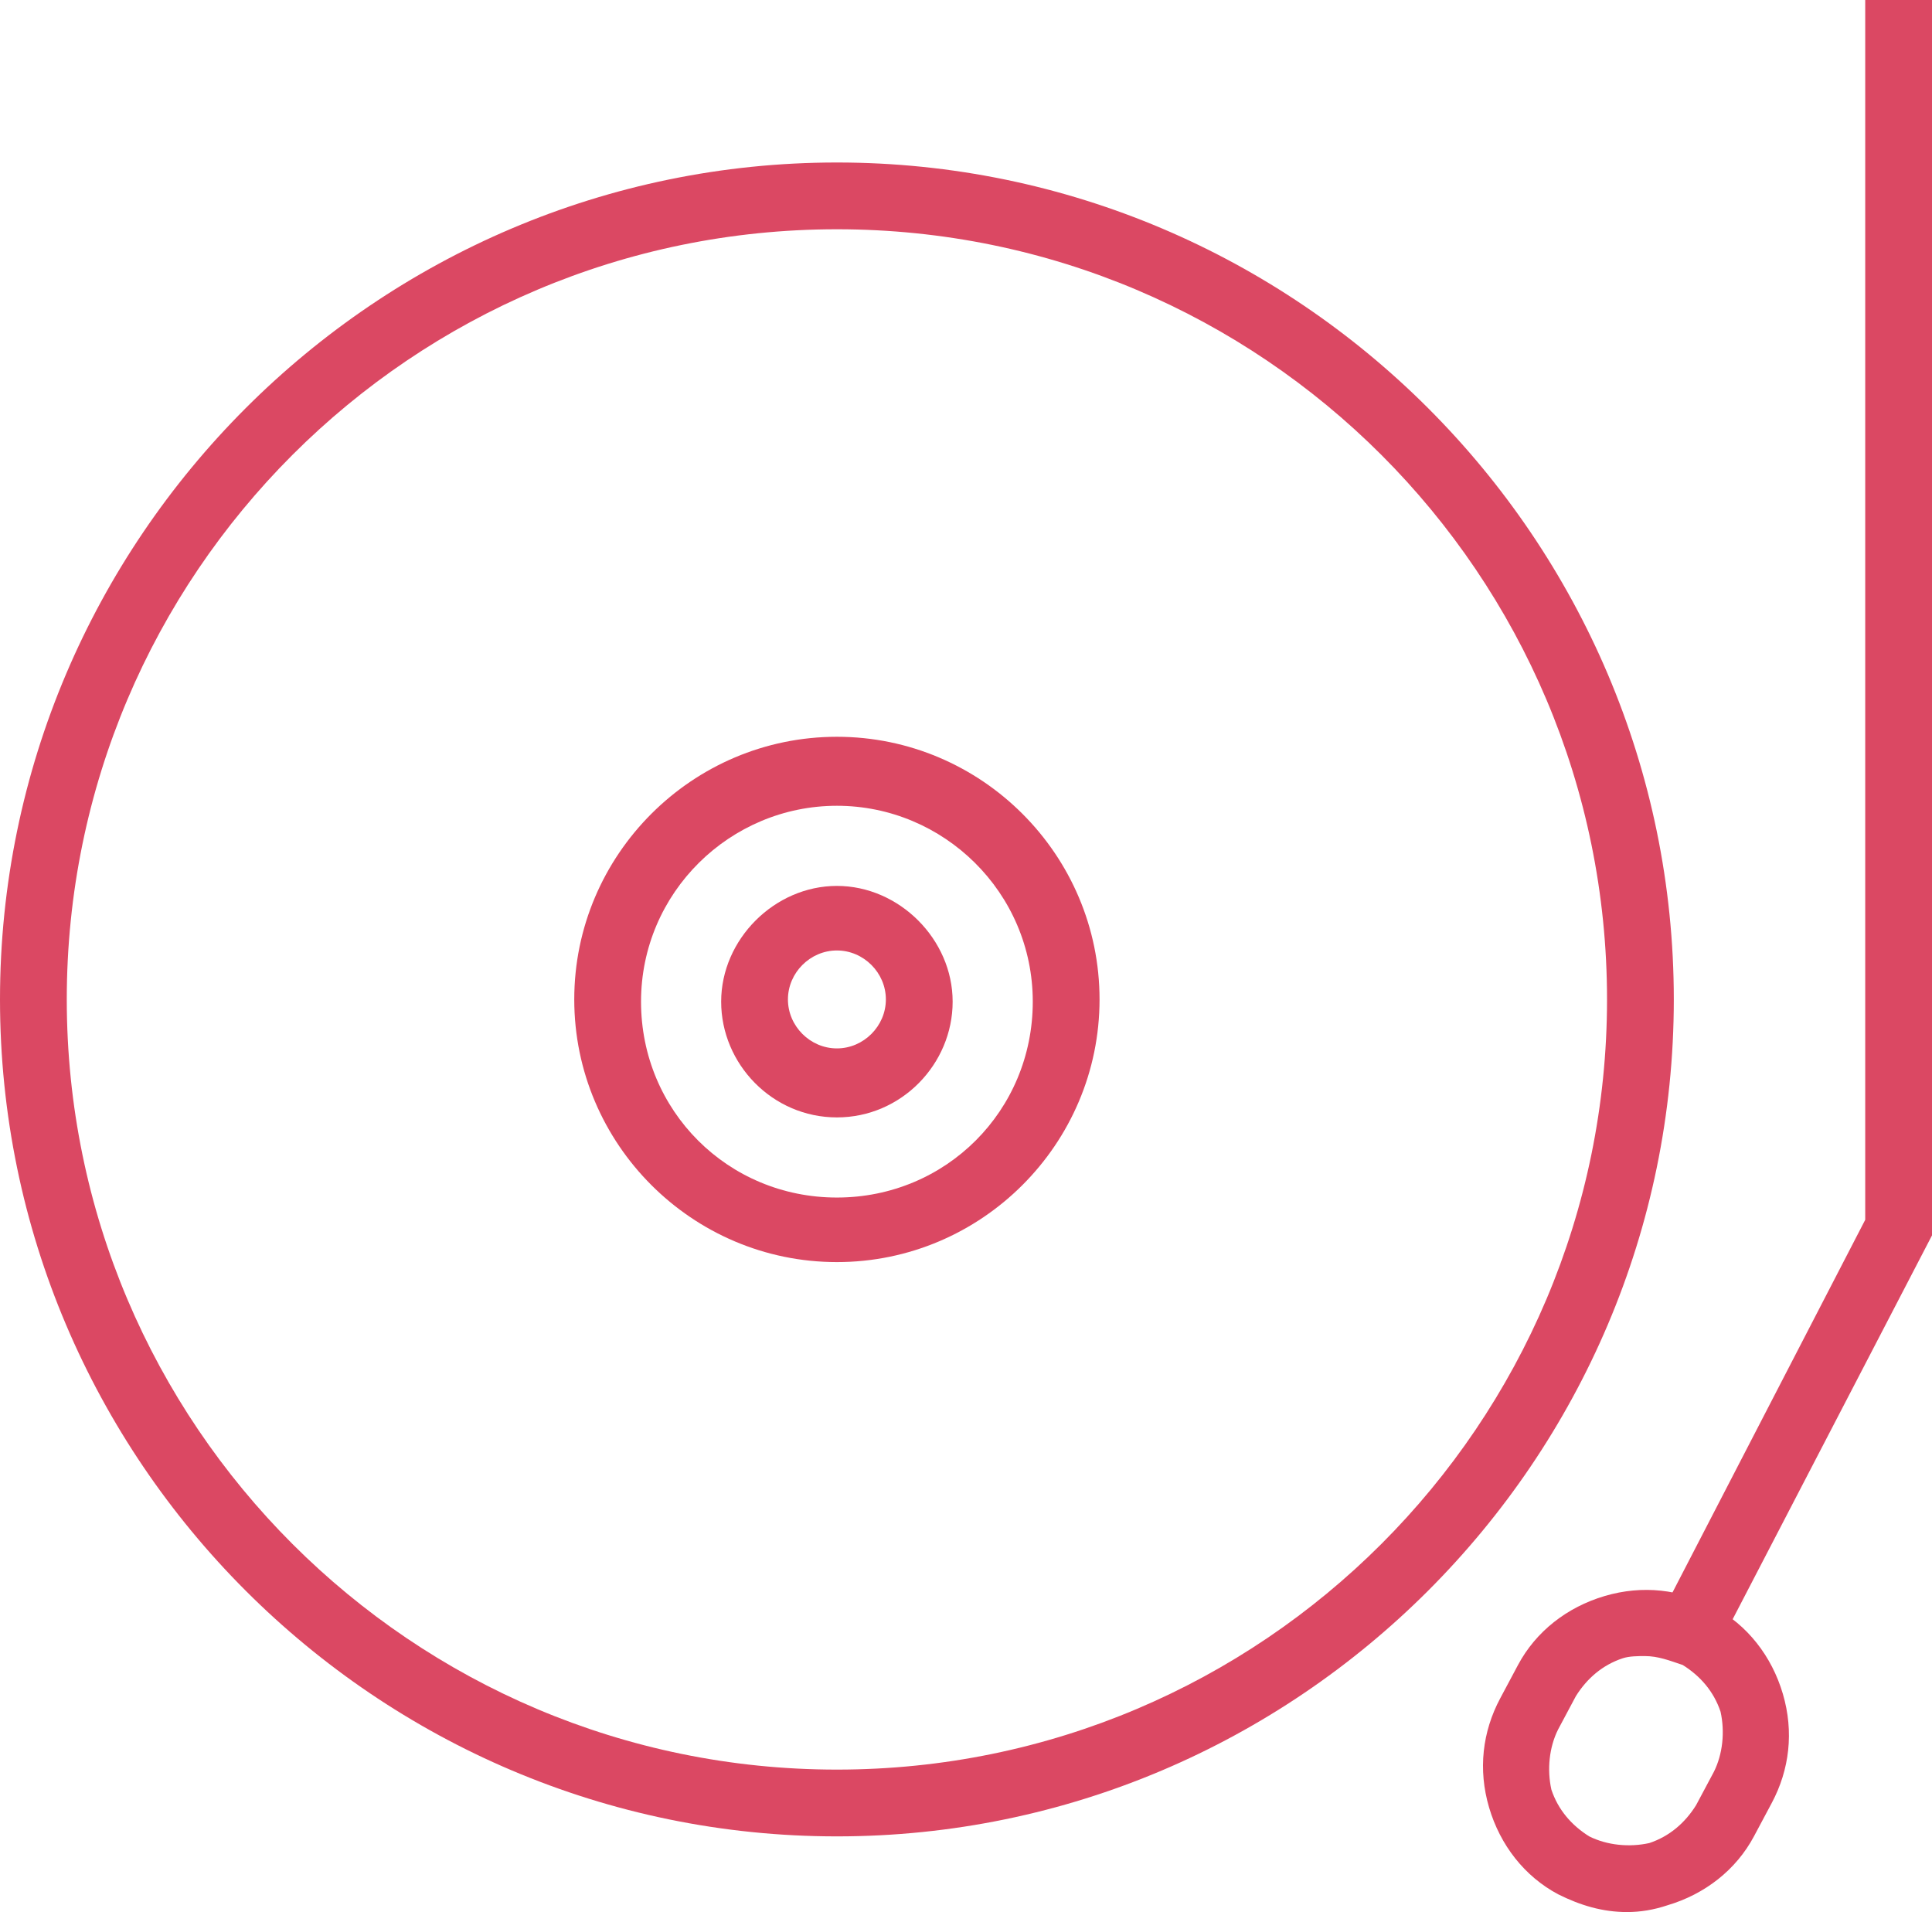 <?xml version="1.0" encoding="utf-8"?>
<!-- Generator: Adobe Illustrator 19.0.0, SVG Export Plug-In . SVG Version: 6.00 Build 0)  -->
<svg version="1.1" id="Layer_1" xmlns="http://www.w3.org/2000/svg" xmlns:xlink="http://www.w3.org/1999/xlink" x="0px" y="0px"
	 viewBox="0 0 86.8 85.9" style="enable-background:new 0 0 86.8 85.9;" xml:space="preserve">
<g>
	<path fill="#DB4863" class="st0" d="M37.6,82.5C16.9,82.5,0,65.6,0,44.9S16.9,7.3,37.6,7.3s37.6,16.9,37.6,37.6S58.3,82.5,37.6,82.5z M37.6,10.3
		C18.5,10.3,3,25.8,3,44.9s15.5,34.6,34.6,34.6S72.2,64,72.2,44.9S56.7,10.3,37.6,10.3z"/>
</g>
<g>
	<path fill="#DB4863" class="st0" d="M37.6,56.7c-6.5,0-11.8-5.3-11.8-11.8s5.3-11.8,11.8-11.8s11.8,5.3,11.8,11.8S44.1,56.7,37.6,56.7z M37.6,36.2
		c-4.8,0-8.8,3.9-8.8,8.8s3.9,8.8,8.8,8.8s8.8-3.9,8.8-8.8S42.4,36.2,37.6,36.2z"/>
</g>
<g>
	<path fill="#DB4863" class="st0" d="M37.6,50.2c-2.9,0-5.2-2.4-5.2-5.2s2.4-5.2,5.2-5.2s5.2,2.4,5.2,5.2S40.5,50.2,37.6,50.2z M37.6,42.7
		c-1.2,0-2.2,1-2.2,2.2s1,2.2,2.2,2.2s2.2-1,2.2-2.2S38.8,42.7,37.6,42.7z"/>
</g>
<g>
	<polygon fill="#DB4863" class="st0" points="77.4,73.6 74.8,72.2 83.8,54.8 83.8,0 86.8,0 86.8,55.5 	"/>
</g>
<g>
	<path fill="#DB4863" class="st0" d="M73.1,85.9c-1.1,0-2.1-0.3-3.1-0.8c-1.5-0.8-2.6-2.2-3.1-3.9c-0.5-1.7-0.3-3.4,0.5-4.9l0.8-1.5
		c0.8-1.5,2.2-2.6,3.9-3.1s3.4-0.3,4.9,0.5c1.5,0.8,2.6,2.2,3.1,3.9c0.5,1.7,0.3,3.4-0.5,4.9l-0.8,1.5c-0.8,1.5-2.2,2.6-3.9,3.1
		C74.3,85.8,73.7,85.9,73.1,85.9z M73.9,74.4c-0.3,0-0.7,0-1,0.1c-0.9,0.3-1.6,0.9-2.1,1.7L70,77.7c-0.4,0.8-0.5,1.8-0.3,2.7
		c0.3,0.9,0.9,1.6,1.7,2.1h0c0.8,0.4,1.8,0.5,2.7,0.3c0.9-0.3,1.6-0.9,2.1-1.7l0.8-1.5c0.4-0.8,0.5-1.8,0.3-2.7
		c-0.3-0.9-0.9-1.6-1.7-2.1C75,74.6,74.5,74.4,73.9,74.4z"/>
</g>
</svg>
